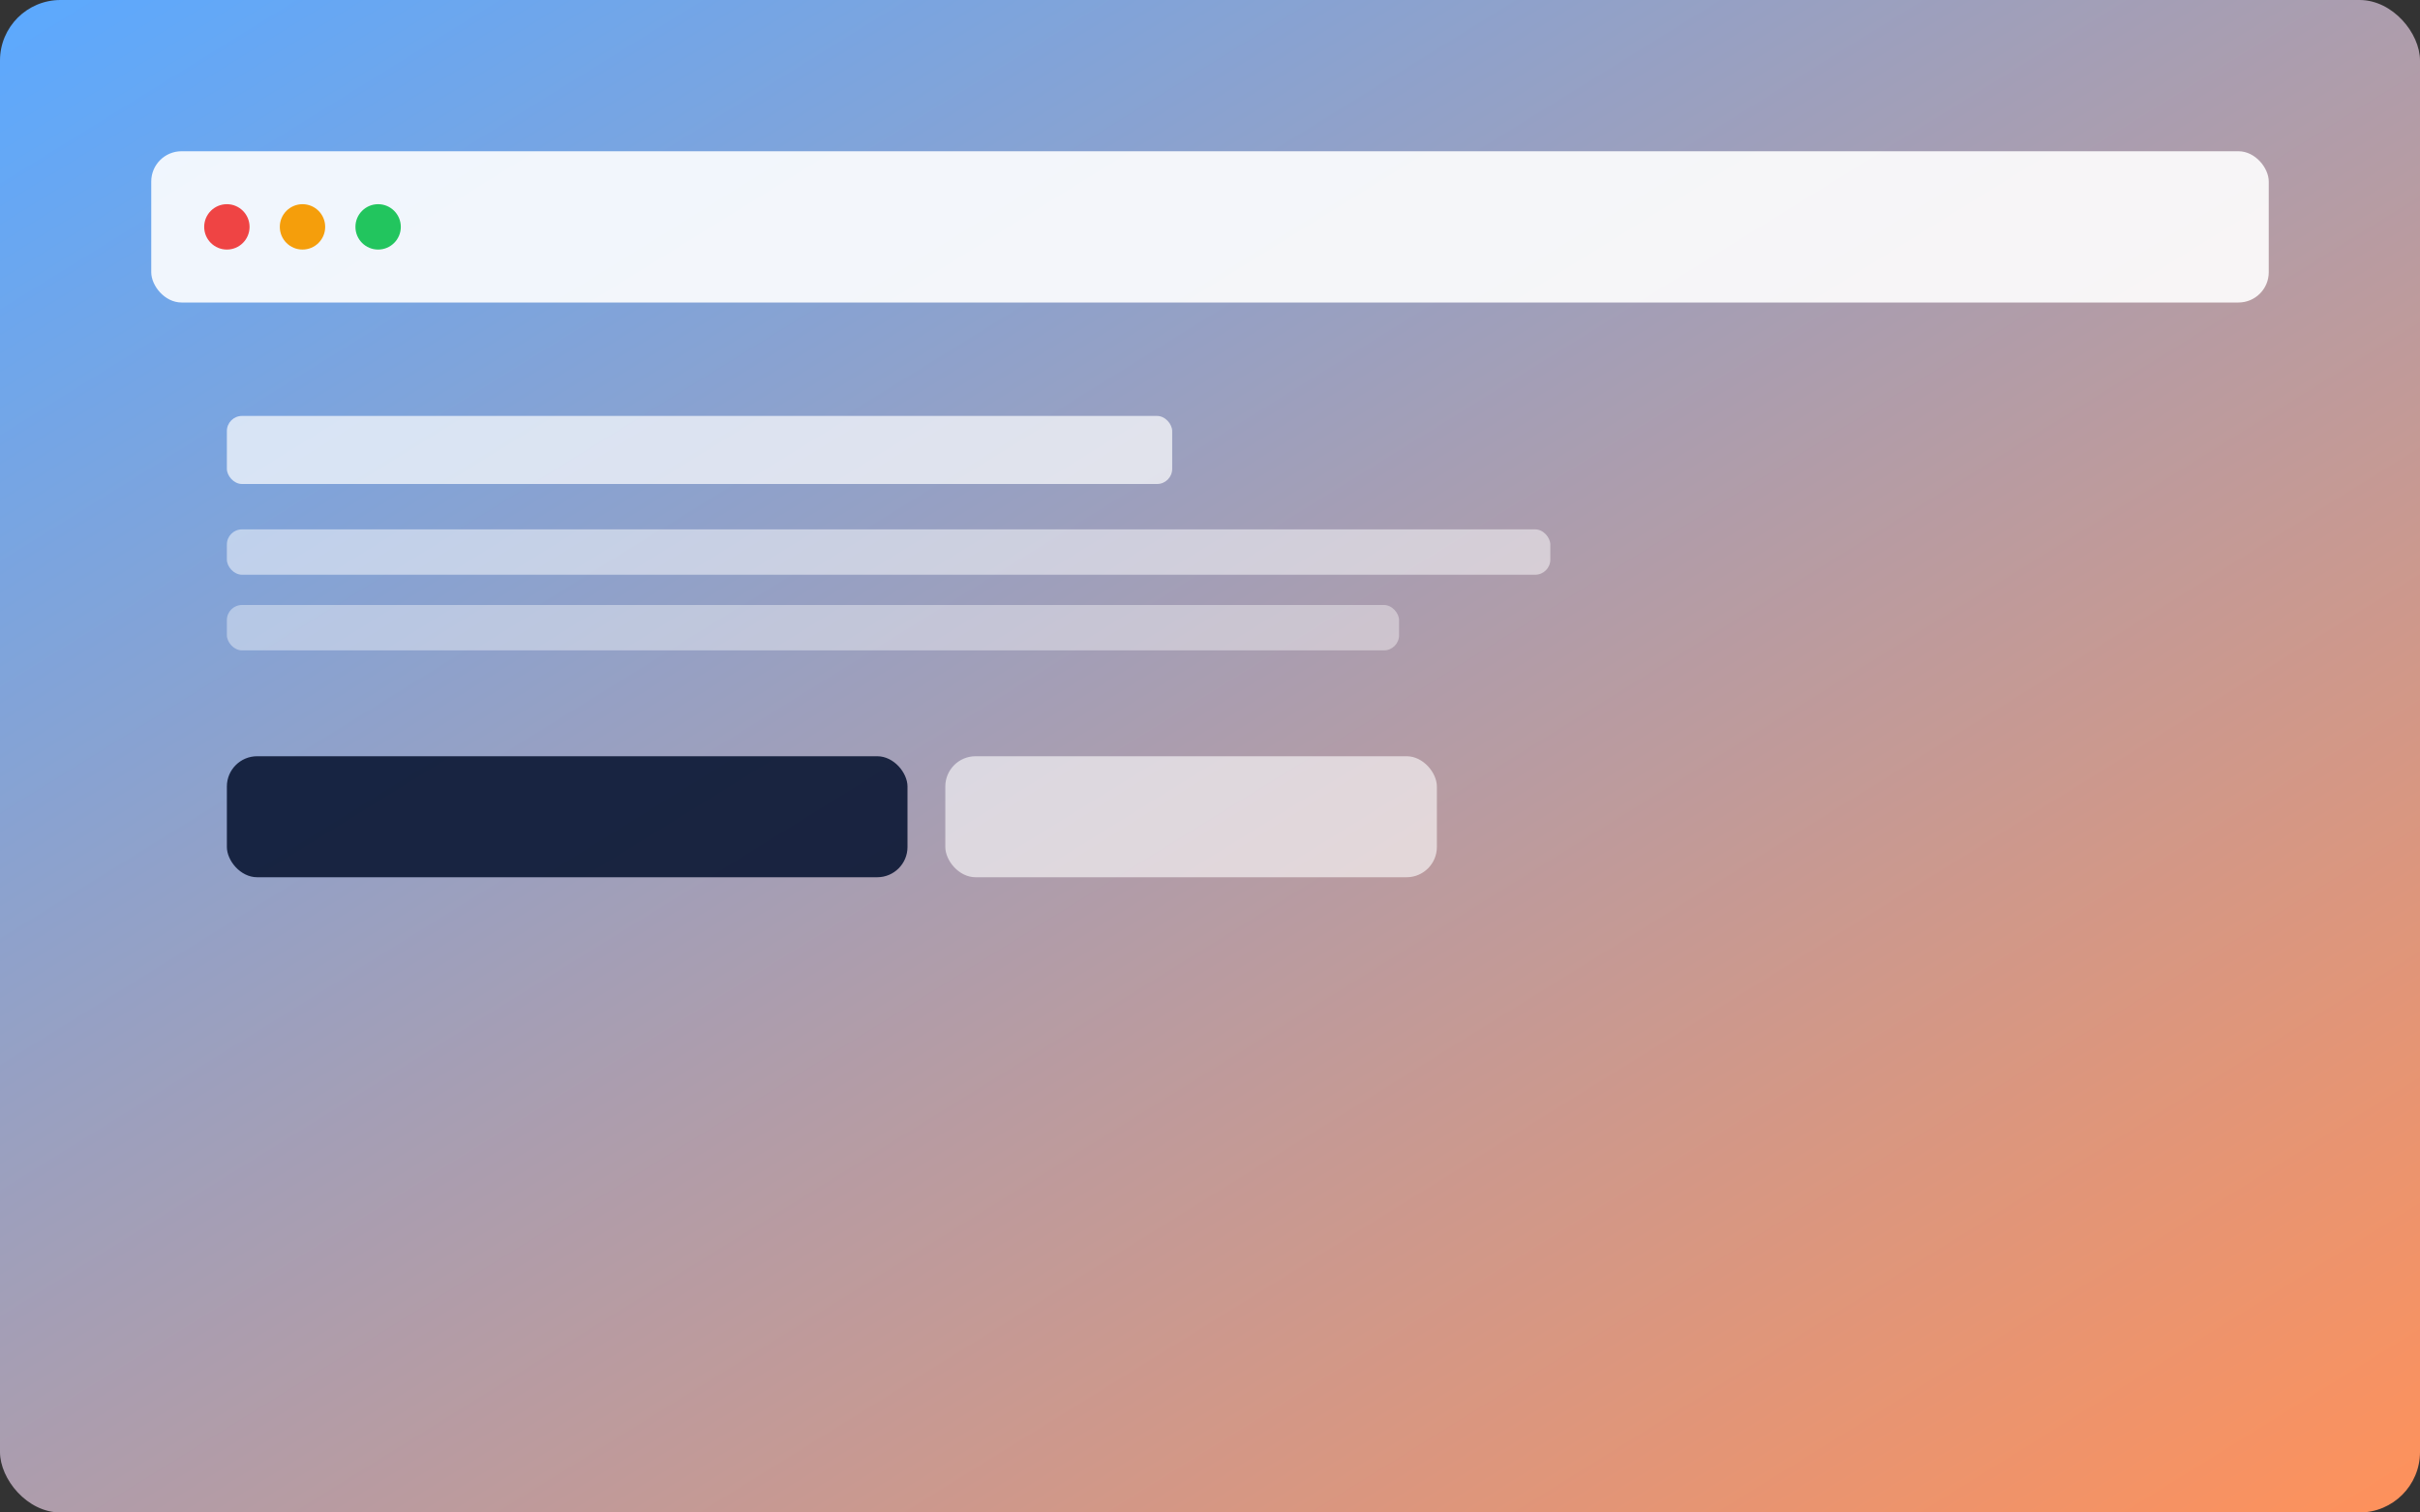 <svg xmlns="http://www.w3.org/2000/svg" viewBox="0 0 640 400">
  <rect x="0" y="0" width="640" height="400" fill="#333333" stroke="none"/>
  <defs>
    <linearGradient id="g" x1="0" x2="1" y1="0" y2="1">
      <stop offset="0" stop-color="#5BA9FF"/>
      <stop offset="1" stop-color="#FF915A"/>
    </linearGradient>
  </defs>
  <rect width="640" height="400" rx="16" fill="url(#g)"/>
  <g transform="translate(40,40)">
    <rect x="0" y="0" width="560" height="40" rx="8" fill="#fff" opacity=".9"/>
    <circle cx="20" cy="20" r="6" fill="#ef4444"/>
    <circle cx="40" cy="20" r="6" fill="#f59e0b"/>
    <circle cx="60" cy="20" r="6" fill="#22c55e"/>
    <rect x="20" y="70" width="250" height="18" rx="4" fill="#ffffff" opacity=".7"/>
    <rect x="20" y="100" width="350" height="12" rx="4" fill="#ffffff" opacity=".5"/>
    <rect x="20" y="120" width="310" height="12" rx="4" fill="#ffffff" opacity=".4"/>
    <rect x="20" y="160" width="180" height="32" rx="8" fill="#0B1733" opacity=".9"/>
    <rect x="210" y="160" width="130" height="32" rx="8" fill="#ffffff" opacity=".6"/>
  </g>
</svg>